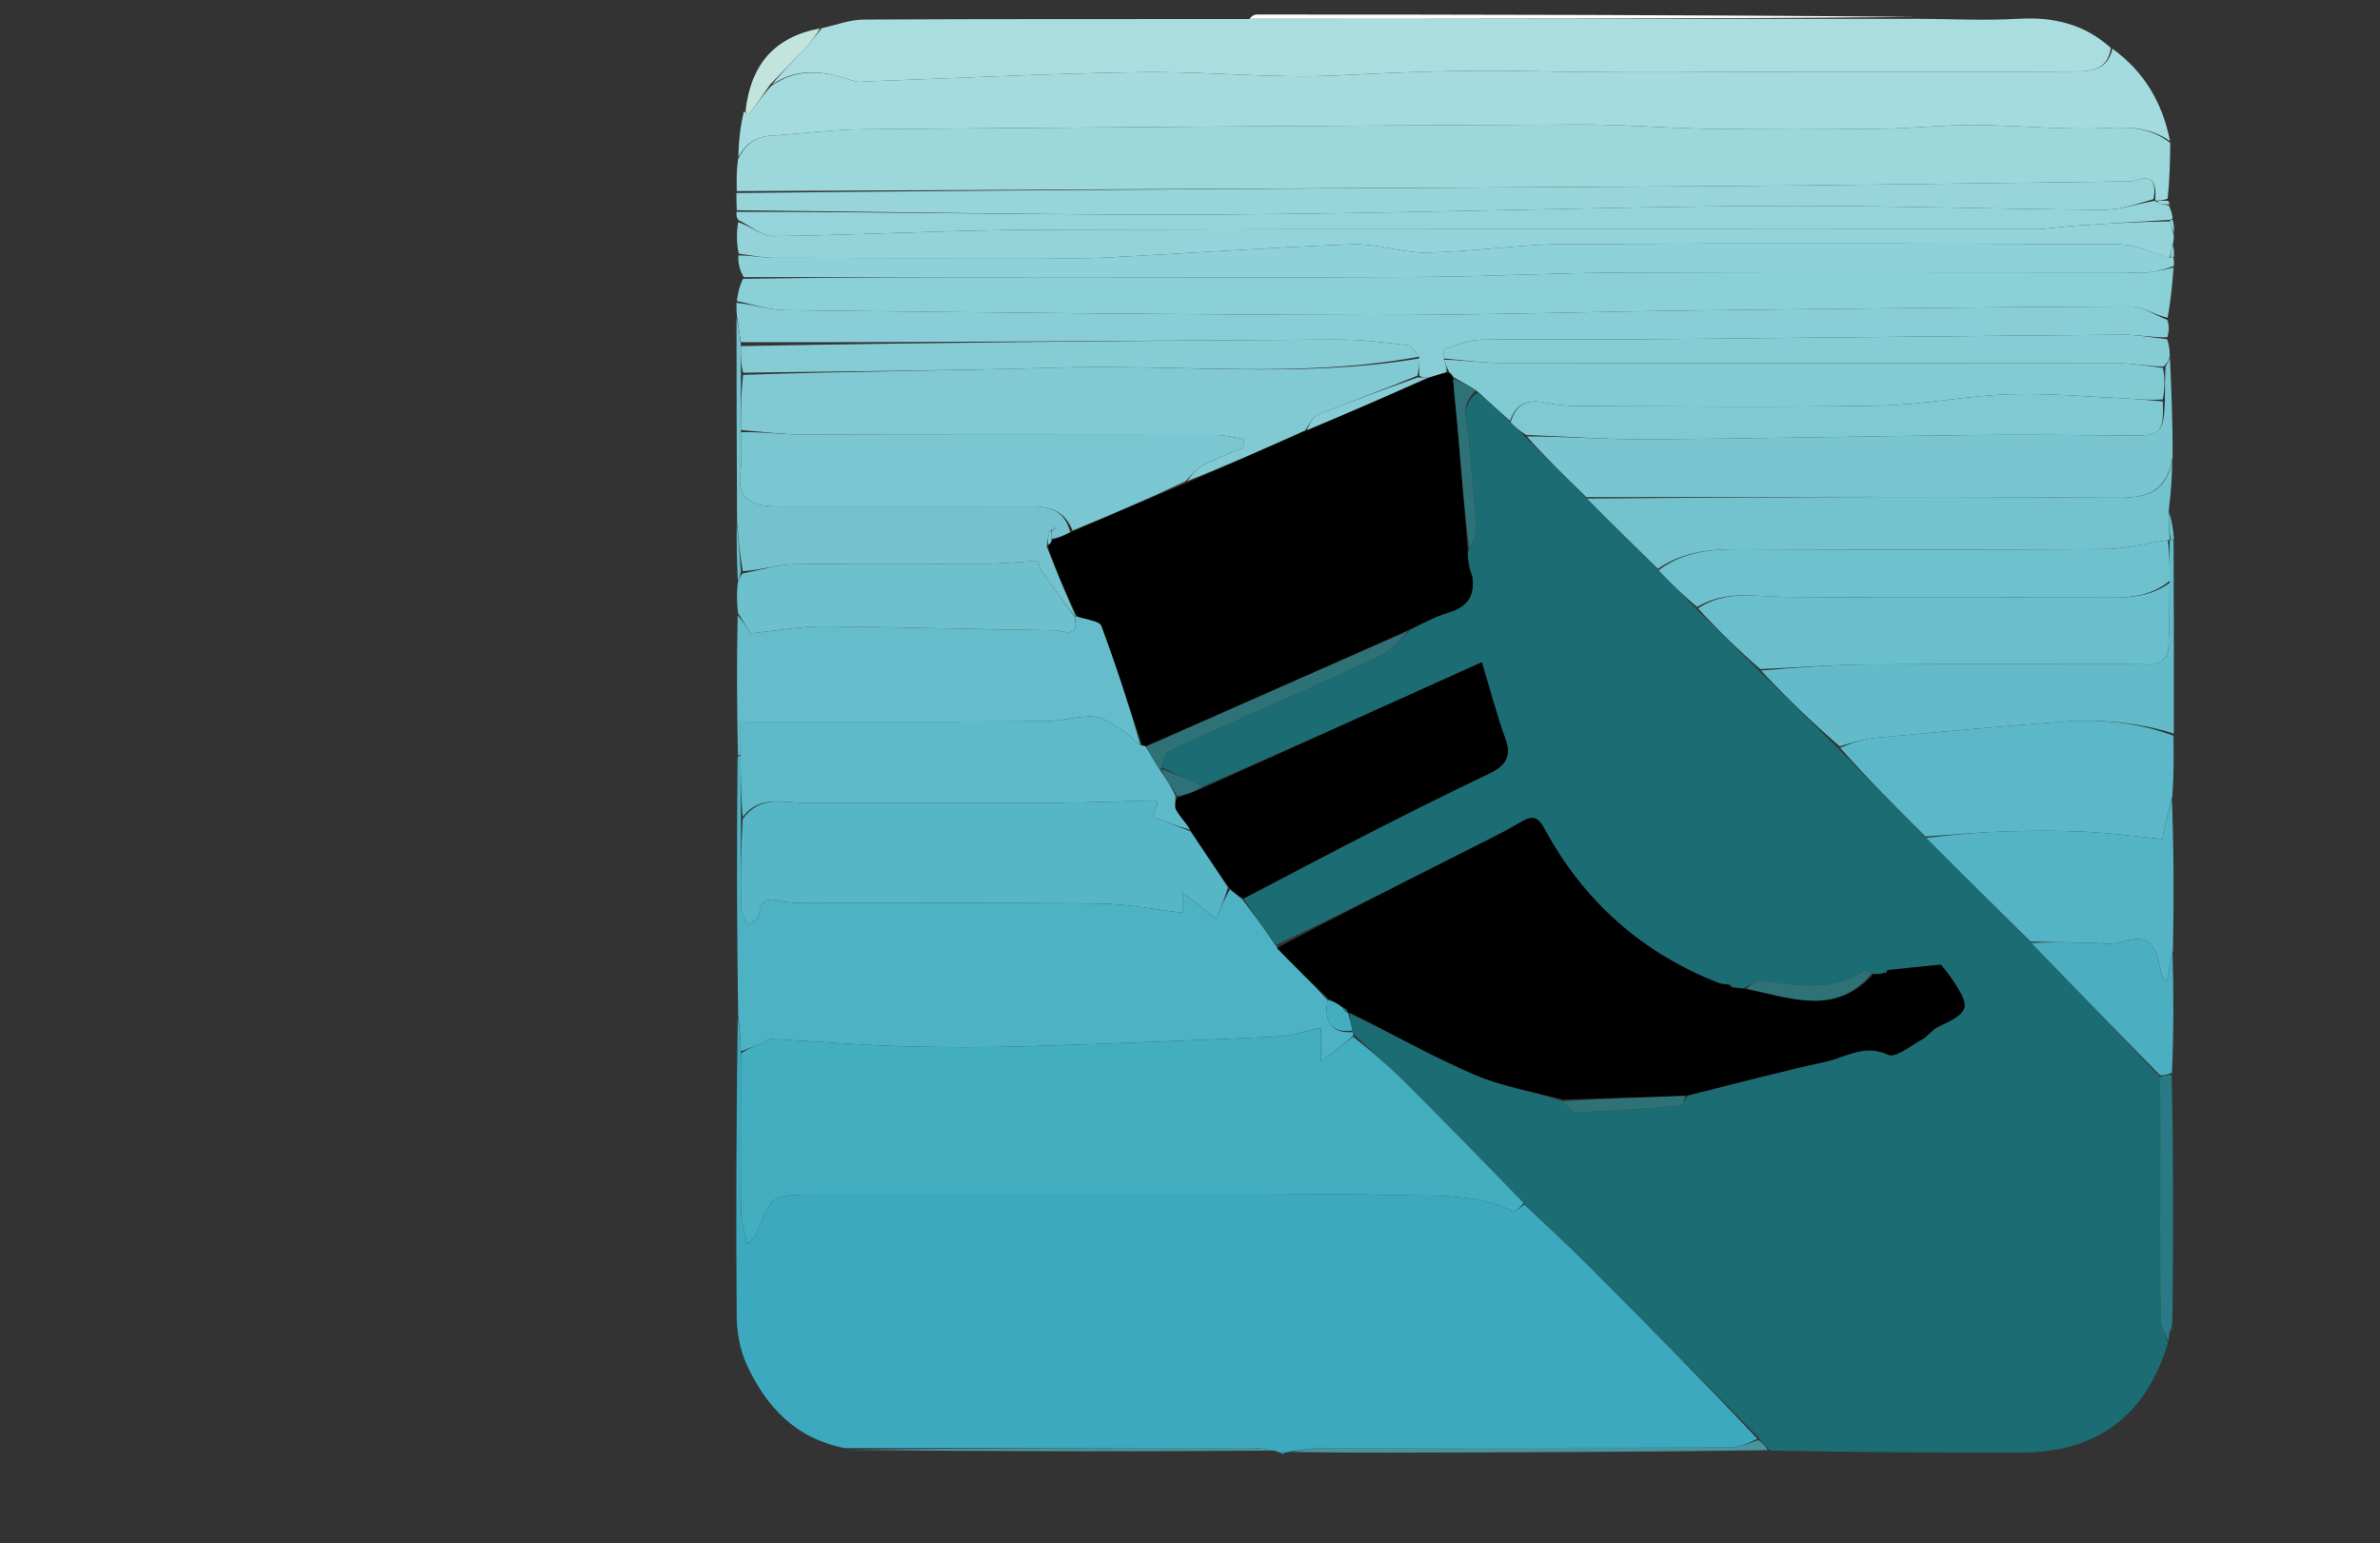 <svg version="1.1" id="Layer_1" xmlns="http://www.w3.org/2000/svg" xmlns:xlink="http://www.w3.org/1999/xlink" x="0px" y="0px"
	 width="100%" viewBox="0 0 498 323" enable-background="new 0 0 498 323" xml:space="preserve">
<rect x="0" y="0" width="498" height="323" fill="#333333" stroke="none"/>
<path fill="#1B6D73" opacity="1" stroke="none" 
	d="
M453.654,280.953 
	C449.026,296.37 438.758,304.004 422.666,303.985 
	C405.4,303.965 388.133,303.938 370.358,303.553 
	C369.252,302.466 368.655,301.74 367.884,300.729 
	C355.775,288.43 343.869,276.39 331.89,264.422 
	C327.675,260.212 323.28,256.18 318.822,251.764 
	C310.391,243.065 302.154,234.621 293.796,226.297 
	C290.401,222.916 286.743,219.8 283.198,216.411 
	C283.19,216.259 283.044,215.992 282.992,215.65 
	C282.658,214.208 282.375,213.107 282.447,211.996 
	C291.389,216.354 299.793,221.153 308.631,224.937 
	C314.417,227.415 320.833,228.425 327.067,230.462 
	C328.028,231.513 328.915,232.813 329.747,232.779 
	C337.032,232.482 344.31,231.993 351.577,231.391 
	C352.111,231.347 352.535,229.983 353.426,229.164 
	C363.22,226.761 372.555,224.232 381.995,222.185 
	C386.199,221.273 390.097,218.38 395.075,220.726 
	C396.61,221.449 399.826,218.813 402.169,217.526 
	C403.373,216.866 404.222,215.52 405.448,214.946 
	C412.195,211.789 412.509,210.897 408.389,204.829 
	C407.484,203.496 406.421,202.27 406.115,201.876 
	C401.81,202.306 398.383,202.649 394.798,203.086 
	C394.434,203.317 394.248,203.477 393.736,203.739 
	C392.914,203.836 392.439,203.856 391.679,203.673 
	C390.922,203.355 390.276,202.977 390.004,203.159 
	C383.136,207.731 375.738,206.065 368.358,205.227 
	C367.324,205.11 366.149,206.233 364.688,206.83 
	C363.868,206.815 363.401,206.752 362.81,206.556 
	C362.506,206.257 362.312,206.11 361.715,205.954 
	C360.829,205.886 360.287,205.962 359.84,205.79 
	C343.656,199.531 331.45,188.692 323.202,173.486 
	C321.789,170.88 320.719,170.568 318.242,172.029 
	C314.248,174.384 310.042,176.384 305.9,178.482 
	C292.985,185.025 280.057,191.544 267.026,197.748 
	C264.593,194.354 262.269,191.285 260.249,188.021 
	C269.582,183.127 278.58,178.367 287.648,173.744 
	C295.604,169.689 303.602,165.712 311.656,161.858 
	C314.979,160.269 316.379,158.368 314.974,154.542 
	C313.166,149.616 311.861,144.506 310.067,138.578 
	C290.72,147.306 271.312,156.061 251.746,164.577 
	C248.761,163.188 245.935,162.039 243.092,160.517 
	C243.515,159.173 243.696,157.702 244.441,157.313 
	C247.841,155.539 251.396,154.058 254.903,152.491 
	C266.314,147.391 277.781,142.413 289.095,137.109 
	C291.363,136.045 293.052,133.748 295.213,131.73 
	C297.928,130.353 300.36,128.995 302.967,128.241 
	C306.882,127.108 308.668,124.84 308.045,120.457 
	C307.769,119.118 307.516,118.101 307.2,116.745 
	C307.124,115.946 307.111,115.487 307.453,114.871 
	C308.204,113.196 309.018,111.652 308.925,110.164 
	C308.558,104.261 307.711,98.385 307.437,92.481 
	C307.274,88.972 305.096,85.017 309.225,82.173 
	C311.673,84.231 313.825,86.142 316.094,88.336 
	C317.112,89.421 318.013,90.224 319.054,91.333 
	C323.438,95.769 327.684,99.898 332.072,104.333 
	C337.109,109.439 342.005,114.24 347.052,119.341 
	C349.708,122.129 352.212,124.618 354.91,127.387 
	C359.367,131.789 363.629,135.911 368.044,140.334 
	C373.708,145.926 379.221,151.217 384.826,156.822 
	C390.909,163.107 396.9,169.079 403.05,175.347 
	C410.437,182.779 417.666,189.915 425.055,197.345 
	C434.139,206.772 443.061,215.905 451.987,225.404 
	C452,229.4 452.014,233.029 452.014,236.658 
	C452.011,249.823 451.946,262.989 452.07,276.152 
	C452.085,277.758 453.101,279.353 453.654,280.953 
z"/>
<path fill="#3CA9BE" opacity="1" stroke="none" 
	d="
M318.967,252.067 
	C323.28,256.18 327.675,260.212 331.89,264.422 
	C343.869,276.39 355.775,288.43 367.726,301.091 
	C365.721,302.154 363.701,302.923 361.679,302.928 
	C333.224,303.008 304.767,302.966 276.312,303.018 
	C274.2,303.021 272.09,303.512 269.979,303.777 
	C269.979,303.777 269.515,303.91 269.008,303.949 
	C268.319,303.994 268.138,304.001 267.956,304.008 
	C267.956,304.008 267.479,303.91 266.888,303.634 
	C264.82,303.233 263.343,303 261.865,303 
	C233.517,303.001 205.168,303.029 176.819,303.052 
	C166.564,301.101 160.227,294.389 156.156,285.374 
	C154.794,282.357 154.172,278.763 154.145,275.425 
	C153.978,254.632 154.075,233.838 154.364,212.913 
	C154.78,215.189 154.917,217.597 155.036,220.473 
	C155.013,231.752 154.948,242.563 155.055,253.373 
	C155.075,255.419 155.777,257.458 156.339,260.419 
	C157.671,258.903 158.131,258.589 158.296,258.161 
	C161.444,250.005 161.437,250.001 170.355,250 
	C201.125,249.999 231.895,250 262.665,250 
	C271.812,250 280.969,249.751 290.105,250.071 
	C299.032,250.383 308.181,249.402 316.672,253.499 
	C317.105,253.708 318.187,252.575 318.967,252.067 
z"/>
<path fill="#9CD7DC" opacity="1" stroke="none" 
	d="
M154.17,39.998 
	C154.12,37.955 154.07,35.911 154.422,33.309 
	C156.094,29.989 158.228,28.6 161.282,28.405 
	C167.736,27.992 174.18,27.115 180.633,27.059 
	C230.565,26.621 280.498,26.275 330.431,26.054 
	C339.558,26.013 348.684,26.83 357.815,26.959 
	C369.638,27.126 381.466,27.101 393.289,26.96 
	C399.921,26.88 406.55,26.131 413.178,26.163 
	C422.423,26.206 431.695,27.251 440.9,26.775 
	C445.914,26.516 450.189,26.804 454.113,29.928 
	C454.068,33.668 454.024,37.408 453.553,41.573 
	C452.417,41.999 451.708,42 451,42 
	C451,42 451,42 450.999,41.595 
	C451.161,38.359 450.546,36.545 447.048,37.702 
	C445.829,38.105 444.414,37.975 443.087,37.991 
	C413.992,38.335 384.898,38.794 355.802,38.974 
	C288.592,39.388 221.381,39.665 154.17,39.998 
z"/>
<path fill="#A4DBDE" opacity="1" stroke="none" 
	d="
M454.059,29.531 
	C450.189,26.804 445.914,26.516 440.9,26.775 
	C431.695,27.251 422.423,26.206 413.178,26.163 
	C406.55,26.131 399.921,26.88 393.289,26.96 
	C381.466,27.101 369.638,27.126 357.815,26.959 
	C348.684,26.83 339.558,26.013 330.431,26.054 
	C280.498,26.275 230.565,26.621 180.633,27.059 
	C174.18,27.115 167.736,27.992 161.282,28.405 
	C158.228,28.6 156.094,29.989 154.5,32.877 
	C154.533,29.758 154.892,26.513 155.658,23.314 
	C156.141,23.506 156.185,23.69 156.301,23.783 
	C156.415,23.875 156.71,23.95 156.745,23.901 
	C158.17,21.94 159.573,19.965 161.362,17.99 
	C167.145,13.938 172.823,14.948 178.624,16.942 
	C179.668,17.301 180.94,17.035 182.105,16.994 
	C201.033,16.336 219.956,15.361 238.89,15.102 
	C252.678,14.913 266.521,16.48 280.262,15.767 
	C293.512,15.079 306.69,14.579 319.966,14.88 
	C340.115,15.338 360.282,15 380.441,15 
	C398.101,15 415.761,15.04 433.421,14.965 
	C437.047,14.95 440.952,15.007 442.005,10.179 
	C448.512,14.911 452.446,21.271 454.059,29.531 
z"/>
<path fill="#4DB2C3" opacity="1" stroke="none" 
	d="
M155.054,220.005 
	C154.917,217.597 154.78,215.189 154.445,212.459 
	C154.19,194.414 154.132,176.691 154.333,158.486 
	C154.591,158.005 154.941,157.988 154.959,158.452 
	C155.004,162.944 155.032,166.972 155.044,171.468 
	C155.025,178.084 154.944,184.233 155.088,190.377 
	C155.114,191.493 156.059,192.587 156.58,193.691 
	C157.379,192.874 158.773,192.123 158.87,191.231 
	C159.211,188.071 160.812,187.942 163.37,188.537 
	C165.279,188.982 167.319,188.98 169.3,188.982 
	C189.571,189.011 209.844,188.857 230.112,189.091 
	C235.847,189.157 241.569,190.323 247.463,191.004 
	C247.463,190.808 247.463,189.276 247.463,186.734 
	C249.921,188.691 251.756,190.153 254.48,192.322 
	C255.473,189.9 256.27,187.958 257.367,186.164 
	C258.426,186.947 259.186,187.581 259.945,188.215 
	C262.269,191.285 264.593,194.354 267.07,198.078 
	C270.812,202.164 274.402,205.595 277.767,209.282 
	C277.098,213.63 278.332,216.293 283.044,215.992 
	C283.044,215.992 283.19,216.259 283.084,216.788 
	C281.122,218.674 279.267,220.03 276.388,222.134 
	C276.388,218.646 276.388,217.098 276.388,215.119 
	C273.118,215.787 270.248,216.767 267.339,216.902 
	C249.95,217.709 232.556,218.435 215.156,218.953 
	C206.174,219.22 197.17,219.209 188.188,218.941 
	C179.282,218.675 170.392,217.897 161.489,217.448 
	C160.678,217.407 159.838,218.158 158.994,218.496 
	C157.689,219.019 156.368,219.504 155.054,220.005 
z"/>
<path fill="#AADDE0" opacity="1" stroke="none" 
	d="
M441.68,10.026 
	C440.952,15.007 437.047,14.95 433.421,14.965 
	C415.761,15.04 398.101,15 380.441,15 
	C360.282,15 340.115,15.338 319.966,14.88 
	C306.69,14.579 293.512,15.079 280.262,15.767 
	C266.521,16.48 252.678,14.913 238.89,15.102 
	C219.956,15.361 201.033,16.336 182.105,16.994 
	C180.94,17.035 179.668,17.301 178.624,16.942 
	C172.823,14.948 167.145,13.938 161.529,17.702 
	C163.724,14.962 166.171,12.546 168.525,10.041 
	C169.753,8.736 170.816,7.276 171.954,5.885 
	C174.875,5.26 177.792,4.109 180.716,4.093 
	C207.155,3.953 233.596,4.011 260.97,3.984 
	C308.28,3.95 354.655,3.944 401.03,3.937 
	C408.168,3.967 415.324,4.33 422.438,3.934 
	C429.622,3.535 435.977,4.93 441.68,10.026 
z"/>
<path fill="#8BD0D7" opacity="1" stroke="none" 
	d="
M454.81,56.002 
	C454.533,59.382 454.256,62.761 453.556,66.492 
	C450.737,65.897 448.337,64.117 445.945,64.128 
	C414.843,64.266 383.741,64.618 352.639,64.999 
	C330.594,65.268 308.548,65.983 286.504,65.933 
	C245.745,65.841 204.987,65.379 164.23,64.917 
	C160.87,64.879 157.523,63.666 154.17,62.999 
	C154.392,61.562 154.615,60.125 155.461,58.343 
	C176.502,58 196.917,58 217.333,58 
	C244.069,58 270.805,58.109 297.54,57.956 
	C311.492,57.876 325.44,57.101 339.392,57.046 
	C374.349,56.907 409.308,56.999 444.266,57.004 
	C445.929,57.004 447.608,57.215 449.253,57.05 
	C451.121,56.864 452.959,56.365 454.81,56.002 
z"/>
<path fill="#89CED6" opacity="1" stroke="none" 
	d="
M154.096,63.376 
	C157.523,63.666 160.87,64.879 164.23,64.917 
	C204.987,65.379 245.745,65.841 286.504,65.933 
	C308.548,65.983 330.594,65.268 352.639,64.999 
	C383.741,64.618 414.843,64.266 445.945,64.128 
	C448.337,64.117 450.737,65.897 453.483,66.921 
	C453.882,68.067 453.931,69.136 453.496,70.576 
	C450.052,70.631 447.088,70.021 444.13,70.045 
	C411.366,70.307 378.603,70.699 345.839,70.983 
	C333.854,71.087 321.865,70.891 309.881,71.088 
	C307.341,71.13 304.801,72.231 302.315,73.016 
	C302.031,73.106 302.1,74.312 302.128,75.271 
	C302.502,76.286 302.753,77.032 302.658,77.861 
	C301.229,78.316 300.146,78.686 298.717,79.04 
	C297.908,79.007 297.445,78.991 296.985,78.577 
	C296.993,77.119 296.997,76.058 296.926,74.639 
	C296.026,73.561 295.262,72.315 294.367,72.212 
	C289.494,71.653 284.587,71.027 279.696,71.055 
	C238.139,71.292 196.582,71.666 155.017,71.606 
	C154.732,69.491 154.455,67.769 154.178,66.046 
	C154.126,65.282 154.074,64.518 154.096,63.376 
z"/>
<path fill="#79C6D1" opacity="1" stroke="none" 
	d="
M331.93,104.028 
	C327.684,99.898 323.438,95.769 319.476,91.328 
	C328.132,91.344 336.507,91.994 344.876,91.938 
	C367.933,91.784 390.988,91.272 414.045,91.027 
	C424.776,90.913 435.51,91.068 446.242,91.141 
	C452.118,91.182 452.768,90.535 453,83.563 
	C452.996,81.083 452.992,79.042 453.117,76.736 
	C453.515,75.948 453.784,75.425 454.054,74.902 
	C454.352,81.64 454.65,88.377 454.596,95.792 
	C453.075,103.851 448.251,104.219 441.854,104.162 
	C405.215,103.837 368.572,104.019 331.93,104.028 
z"/>
<path fill="#65BCCA" opacity="1" stroke="none" 
	d="
M154.941,157.988 
	C154.941,157.988 154.591,158.005 154.417,158.028 
	C154.187,148.363 154.131,138.675 154.35,128.787 
	C155.661,130.244 156.698,131.901 157.095,132.534 
	C162.75,131.969 167.604,131.046 172.452,131.081 
	C188.488,131.199 204.522,131.723 220.559,131.902 
	C222.186,131.921 226.011,133.877 224.888,129.044 
	C224.94,129.005 225.062,128.964 225.454,129.011 
	C227.445,129.681 230.079,129.916 230.479,130.987 
	C233.565,139.233 236.218,147.642 238.654,155.936 
	C237.241,154.893 236.298,153.722 235.091,152.98 
	C233.124,151.772 231.035,150.112 228.907,149.967 
	C225.538,149.737 222.096,150.929 218.682,150.946 
	C197.628,151.053 176.572,151 154.941,151 
	C154.941,153.402 154.941,155.695 154.941,157.988 
z"/>
<path fill="#97D5DB" opacity="1" stroke="none" 
	d="
M154.095,40.394 
	C221.381,39.665 288.592,39.388 355.802,38.974 
	C384.898,38.794 413.992,38.335 443.087,37.991 
	C444.414,37.975 445.829,38.105 447.048,37.702 
	C450.546,36.545 451.161,38.359 450.617,41.662 
	C446.847,42.756 443.455,43.934 440.071,43.911 
	C415.953,43.745 391.834,42.909 367.721,43.098 
	C330.31,43.393 292.906,44.697 255.496,44.892 
	C221.723,45.069 187.946,44.333 154.17,43.999 
	C154.12,42.929 154.07,41.86 154.095,40.394 
z"/>
<path fill="#8FD1D9" opacity="1" stroke="none" 
	d="
M454.884,55.671 
	C452.959,56.365 451.121,56.864 449.253,57.05 
	C447.608,57.215 445.929,57.004 444.266,57.004 
	C409.308,56.999 374.349,56.907 339.392,57.046 
	C325.44,57.101 311.492,57.876 297.54,57.956 
	C270.805,58.109 244.069,58 217.333,58 
	C196.917,58 176.502,58 155.628,57.999 
	C154.787,56.583 154.404,55.169 154.495,53.46 
	C157.266,53.444 159.563,53.955 161.861,53.963 
	C179.858,54.03 197.855,54.005 215.852,53.997 
	C221.184,53.994 226.526,54.16 231.845,53.888 
	C248.895,53.017 265.928,51.755 282.986,51.133 
	C288.182,50.943 293.448,52.964 298.66,52.863 
	C308.248,52.677 317.816,51.146 327.398,51.092 
	C366.024,50.871 404.652,50.922 443.278,51.131 
	C446.856,51.151 450.423,52.996 454.199,53.996 
	C454.403,53.999 454.81,53.999 454.81,53.999 
	C454.859,54.446 454.909,54.893 454.884,55.671 
z"/>
<path fill="#5CB8C8" opacity="1" stroke="none" 
	d="
M402.891,175.051 
	C396.9,169.079 390.909,163.107 385.051,156.505 
	C387.654,155.361 390.102,154.607 392.598,154.375 
	C405.522,153.177 418.451,152.018 431.392,151.034 
	C439.356,150.429 447.223,151.123 454.784,153.979 
	C454.838,158.015 454.892,162.051 454.531,166.697 
	C453.514,170.27 452.911,173.232 452.434,175.577 
	C446.978,175.042 441.68,174.313 436.359,174.057 
	C430.734,173.786 425.083,173.817 419.452,173.992 
	C413.926,174.164 408.411,174.684 402.891,175.051 
z"/>
<path fill="#73C3CF" opacity="1" stroke="none" 
	d="
M332.072,104.333 
	C368.572,104.019 405.215,103.837 441.854,104.162 
	C448.251,104.219 453.075,103.851 454.52,96.258 
	C454.532,99.405 454.267,102.762 453.808,106.795 
	C453.75,109.309 453.885,111.147 454.009,112.992 
	C454,113 453.981,113.016 453.588,113.031 
	C449.011,113.697 444.829,114.881 440.64,114.912 
	C416.393,115.092 392.143,115.078 367.896,114.953 
	C360.571,114.915 353.294,114.55 346.902,119.041 
	C342.005,114.24 337.109,109.439 332.072,104.333 
z"/>
<path fill="#93D3D9" opacity="1" stroke="none" 
	d="
M453.995,53.994 
	C450.423,52.996 446.856,51.151 443.278,51.131 
	C404.652,50.922 366.024,50.871 327.398,51.092 
	C317.816,51.146 308.248,52.677 298.66,52.863 
	C293.448,52.964 288.182,50.943 282.986,51.133 
	C265.928,51.755 248.895,53.017 231.845,53.888 
	C226.526,54.16 221.184,53.994 215.852,53.997 
	C197.855,54.005 179.858,54.03 161.861,53.963 
	C159.563,53.955 157.266,53.444 154.569,53.083 
	C154.12,50.955 154.07,48.91 154.439,46.499 
	C157.128,47.287 159.412,49.464 161.666,49.434 
	C180.421,49.187 199.169,48.123 217.922,48.073 
	C287.151,47.889 356.381,48.009 425.611,47.968 
	C428.412,47.966 431.21,47.434 434.015,47.246 
	C440.676,46.802 447.341,46.416 454.009,46.323 
	C454.279,47.418 454.543,48.194 454.807,48.971 
	C454.857,49.433 454.906,49.894 454.693,50.949 
	C454.286,52.359 454.141,53.177 453.995,53.994 
z"/>
<path fill="#95D4DB" opacity="1" stroke="none" 
	d="
M454.004,46.006 
	C447.341,46.416 440.676,46.802 434.015,47.246 
	C431.21,47.434 428.412,47.966 425.611,47.968 
	C356.381,48.009 287.151,47.889 217.922,48.073 
	C199.169,48.123 180.421,49.187 161.666,49.434 
	C159.412,49.464 157.128,47.287 154.513,46.066 
	C154.12,45.553 154.072,45.107 154.097,44.33 
	C187.946,44.333 221.723,45.069 255.496,44.892 
	C292.906,44.697 330.31,43.393 367.721,43.098 
	C391.834,42.909 415.953,43.745 440.071,43.911 
	C443.455,43.934 446.847,42.756 450.618,42.067 
	C451,42 451,42 451.057,42.274 
	C452.02,42.702 452.927,42.857 453.834,43.012 
	C454.163,43.79 454.491,44.568 454.616,45.674 
	C454.413,46.002 454.004,46.006 454.004,46.006 
z"/>
<path fill="#63BBC9" opacity="1" stroke="none" 
	d="
M454.862,153.517 
	C447.223,151.123 439.356,150.429 431.392,151.034 
	C418.451,152.018 405.522,153.177 392.598,154.375 
	C390.102,154.607 387.654,155.361 384.959,156.191 
	C379.221,151.217 373.708,145.926 368.486,140.322 
	C376.227,139.673 383.675,139.101 391.128,139.046 
	C409.919,138.907 428.712,139.001 447.505,138.997 
	C448.835,138.997 450.289,139.277 451.455,138.828 
	C452.411,138.459 453.633,137.235 453.686,136.328 
	C453.966,131.563 453.913,126.78 453.982,121.553 
	C453.987,118.407 453.984,115.711 453.981,113.016 
	C453.981,113.016 454,113 454.207,112.999 
	C454.413,112.997 454.808,113.008 454.808,113.008 
	C454.852,126.357 454.896,139.706 454.862,153.517 
z"/>
<path fill="#54B4C5" opacity="1" stroke="none" 
	d="
M403.05,175.347 
	C408.411,174.684 413.926,174.164 419.452,173.992 
	C425.083,173.817 430.734,173.786 436.359,174.057 
	C441.68,174.313 446.978,175.042 452.434,175.577 
	C452.911,173.232 453.514,170.27 454.46,167.157 
	C454.848,177.382 454.893,187.758 454.67,198.909 
	C454.097,201.51 453.79,203.336 453.476,205.209 
	C452.849,205.023 452.595,205.01 452.573,204.931 
	C452.355,204.158 452.131,203.381 451.991,202.591 
	C450.94,196.626 448.99,195.558 443.228,197.247 
	C441.457,197.766 439.402,197.336 437.478,197.303 
	C433.283,197.231 429.089,197.136 424.894,197.051 
	C417.666,189.915 410.437,182.779 403.05,175.347 
z"/>
<path fill="#6DC1CD" opacity="1" stroke="none" 
	d="
M224.837,129.084 
	C226.011,133.877 222.186,131.921 220.559,131.902 
	C204.522,131.723 188.488,131.199 172.452,131.081 
	C167.604,131.046 162.75,131.969 157.095,132.534 
	C156.698,131.901 155.661,130.244 154.431,128.329 
	C154.186,126.314 154.134,124.556 154.33,122.163 
	C154.731,121.021 154.884,120.514 155.434,119.986 
	C159.226,119.31 162.613,118.146 166.018,118.09 
	C179.457,117.872 192.902,118.042 206.344,117.972 
	C209.768,117.954 213.189,117.585 217.226,117.339 
	C217.3,117.554 217.455,118.731 218.051,119.608 
	C220.233,122.821 222.563,125.933 224.837,129.084 
z"/>
<path fill="#74C2CE" opacity="1" stroke="none" 
	d="
M224.888,129.044 
	C222.563,125.933 220.233,122.821 218.051,119.608 
	C217.455,118.731 217.3,117.554 217.226,117.339 
	C213.189,117.585 209.768,117.954 206.344,117.972 
	C192.902,118.042 179.457,117.872 166.018,118.09 
	C162.613,118.146 159.226,119.31 155.421,119.536 
	C154.748,115.762 154.484,112.417 154.219,109.071 
	C154.158,95.035 154.096,80.999 154.106,66.505 
	C154.455,67.769 154.732,69.491 155.008,72.035 
	C155.017,74.57 155.026,76.284 155.027,78.458 
	C155.026,82.61 155.033,86.301 155.029,90.46 
	C155.012,93.587 155.317,96.292 154.939,98.898 
	C154.184,104.093 156.962,105.708 161.392,105.937 
	C163.05,106.023 164.715,105.997 166.378,105.997 
	C182.938,106.001 199.499,106.02 216.06,105.986 
	C219.857,105.978 222.866,107.032 223.916,111.357 
	C222.529,112.137 221.287,112.607 220.033,112.732 
	C220.017,111.927 220.012,111.467 220.196,110.986 
	C220.574,110.828 220.763,110.692 220.952,110.555 
	C220.842,110.516 220.685,110.41 220.629,110.449 
	C220.401,110.606 220.205,110.808 219.694,111.072 
	C219.287,112.112 219.181,113.075 219.036,114.42 
	C221.018,119.522 223.04,124.243 225.062,128.964 
	C225.062,128.964 224.94,129.005 224.888,129.044 
z"/>
<path fill="#86CCD5" opacity="1" stroke="none" 
	d="
M454.029,74.511 
	C453.784,75.425 453.515,75.948 452.697,76.713 
	C449.357,76.636 446.566,76.045 443.775,76.041 
	C400.551,75.983 357.327,76.027 314.103,75.957 
	C310.07,75.95 306.038,75.333 302.005,75 
	C302.1,74.312 302.031,73.106 302.315,73.016 
	C304.801,72.231 307.341,71.13 309.881,71.088 
	C321.865,70.891 333.854,71.087 345.839,70.983 
	C378.603,70.699 411.366,70.307 444.13,70.045 
	C447.088,70.021 450.052,70.631 453.423,70.972 
	C453.891,72.038 453.948,73.079 454.029,74.511 
z"/>
<path fill="#4CAFC1" opacity="1" stroke="none" 
	d="
M425.055,197.345 
	C429.089,197.136 433.283,197.231 437.478,197.303 
	C439.402,197.336 441.457,197.766 443.228,197.247 
	C448.99,195.558 450.94,196.626 451.991,202.591 
	C452.131,203.381 452.355,204.158 452.573,204.931 
	C452.595,205.01 452.849,205.023 453.476,205.209 
	C453.79,203.336 454.097,201.51 454.599,199.377 
	C454.822,207.385 454.848,215.7 454.474,224.483 
	C453.376,224.98 452.679,225.009 451.983,225.037 
	C443.061,215.905 434.139,206.772 425.055,197.345 
z"/>
<path fill="#297A84" opacity="1" stroke="none" 
	d="
M451.987,225.404 
	C452.679,225.009 453.376,224.98 454.421,224.945 
	C454.777,242.009 454.784,259.078 454.564,276.805 
	C454.21,277.932 454.084,278.399 453.957,278.867 
	C453.905,279.333 453.853,279.799 453.727,280.609 
	C453.101,279.353 452.085,277.758 452.07,276.152 
	C451.946,262.989 452.011,249.823 452.014,236.658 
	C452.014,233.029 452,229.4 451.987,225.404 
z"/>
<path fill="#FFFFFF" opacity="1" stroke="none" 
	d="
M400.834,3.546 
	C354.655,3.944 308.28,3.95 261.436,3.949 
	C261.633,3.628 262.299,3.041 262.966,3.042 
	C308.856,3.05 354.746,3.105 400.834,3.546 
z"/>
<path fill="#48959F" opacity="1" stroke="none" 
	d="
M270.443,303.863 
	C272.09,303.512 274.2,303.021 276.312,303.018 
	C304.767,302.966 333.224,303.008 361.679,302.928 
	C363.701,302.923 365.721,302.154 367.9,301.378 
	C368.655,301.74 369.252,302.466 369.889,303.485 
	C343.723,303.85 317.517,303.928 291.311,303.988 
	C284.509,304.004 277.708,303.964 270.443,303.863 
z"/>
<path fill="#48959F" opacity="1" stroke="none" 
	d="
M177.083,303.408 
	C205.168,303.029 233.517,303.001 261.865,303 
	C263.343,303 264.82,303.233 266.653,303.567 
	C237.122,303.772 207.235,303.768 177.083,303.408 
z"/>
<path fill="#C3E4DC" opacity="1" stroke="none" 
	d="
M171.565,5.942 
	C170.816,7.276 169.753,8.736 168.525,10.041 
	C166.171,12.546 163.724,14.962 161.147,17.703 
	C159.573,19.965 158.17,21.94 156.745,23.901 
	C156.71,23.95 156.415,23.875 156.301,23.783 
	C156.185,23.69 156.141,23.506 156.011,23.123 
	C157.098,13.712 161.84,7.785 171.565,5.942 
z"/>
<path fill="#65BCCA" opacity="1" stroke="none" 
	d="
M154.138,109.521 
	C154.484,112.417 154.748,115.762 155.025,119.557 
	C154.884,120.514 154.731,121.021 154.404,121.73 
	C154.173,117.945 154.115,113.958 154.138,109.521 
z"/>
<path fill="#69BFCC" opacity="1" stroke="none" 
	d="
M454.882,112.606 
	C454.808,113.008 454.413,112.997 454.216,112.991 
	C453.885,111.147 453.75,109.309 453.857,107.216 
	C454.385,108.709 454.671,110.457 454.882,112.606 
z"/>
<path fill="#97D5DB" opacity="1" stroke="none" 
	d="
M453.9,42.758 
	C452.927,42.857 452.02,42.702 451.057,42.274 
	C451.708,42 452.417,41.999 453.48,41.998 
	C453.878,42.166 453.922,42.335 453.9,42.758 
z"/>
<path fill="#8BD0D7" opacity="1" stroke="none" 
	d="
M454.199,53.996 
	C454.141,53.177 454.286,52.359 454.62,51.291 
	C454.86,51.783 454.912,52.525 454.887,53.633 
	C454.81,53.999 454.403,53.999 454.199,53.996 
z"/>
<path fill="#8BD0D7" opacity="1" stroke="none" 
	d="
M454.009,46.323 
	C454.004,46.006 454.413,46.002 454.617,46.003 
	C454.869,46.748 454.916,47.493 454.885,48.605 
	C454.543,48.194 454.279,47.418 454.009,46.323 
z"/>
<path fill="#1B6D73" opacity="1" stroke="none" 
	d="
M454.195,278.737 
	C454.084,278.399 454.21,277.932 454.491,277.274 
	C454.575,277.592 454.504,278.099 454.195,278.737 
z"/>
<path fill="#48959F" opacity="1" stroke="none" 
	d="
M268.028,304.253 
	C268.138,304.001 268.319,303.994 268.772,303.998 
	C268.729,304.172 268.414,304.335 268.028,304.253 
z"/>
<path fill="#44AEC1" opacity="1" stroke="none" 
	d="
M155.036,220.473 
	C156.368,219.504 157.689,219.019 158.994,218.496 
	C159.838,218.158 160.678,217.407 161.489,217.448 
	C170.392,217.897 179.282,218.675 188.188,218.941 
	C197.17,219.209 206.174,219.22 215.156,218.953 
	C232.556,218.435 249.95,217.709 267.339,216.902 
	C270.248,216.767 273.118,215.787 276.388,215.119 
	C276.388,217.098 276.388,218.646 276.388,222.134 
	C279.267,220.03 281.122,218.674 283.091,216.94 
	C286.743,219.8 290.401,222.916 293.796,226.297 
	C302.154,234.621 310.391,243.065 318.822,251.764 
	C318.187,252.575 317.105,253.708 316.672,253.499 
	C308.181,249.402 299.032,250.383 290.105,250.071 
	C280.969,249.751 271.812,250 262.665,250 
	C231.895,250 201.125,249.999 170.355,250 
	C161.437,250.001 161.444,250.005 158.296,258.161 
	C158.131,258.589 157.671,258.903 156.339,260.419 
	C155.777,257.458 155.075,255.419 155.055,253.373 
	C154.948,242.563 155.013,231.752 155.036,220.473 
z"/>
<path fill="#000000" opacity="1" stroke="none" 
	d="
M277.992,209.027 
	C274.402,205.595 270.812,202.164 267.178,198.403 
	C280.057,191.544 292.985,185.025 305.9,178.482 
	C310.042,176.384 314.248,174.384 318.242,172.029 
	C320.719,170.568 321.789,170.88 323.202,173.486 
	C331.45,188.692 343.656,199.531 359.84,205.79 
	C360.287,205.962 360.829,205.886 361.783,206.147 
	C362.394,206.64 362.626,206.747 362.934,206.689 
	C363.401,206.752 363.868,206.815 365.077,206.924 
	C374.885,208.902 384.167,212.657 391.965,203.875 
	C392.439,203.856 392.914,203.836 393.941,203.734 
	C394.74,203.496 394.894,203.276 394.956,202.991 
	C398.383,202.649 401.81,202.306 406.115,201.876 
	C406.421,202.27 407.484,203.496 408.389,204.829 
	C412.509,210.897 412.195,211.789 405.448,214.946 
	C404.222,215.52 403.373,216.866 402.169,217.526 
	C399.826,218.813 396.61,221.449 395.075,220.726 
	C390.097,218.38 386.199,221.273 381.995,222.185 
	C372.555,224.232 363.22,226.761 353.022,229.271 
	C343.791,229.662 335.379,229.877 326.966,230.092 
	C320.833,228.425 314.417,227.415 308.631,224.937 
	C299.793,221.153 291.389,216.354 282.431,211.958 
	C282.06,211.93 281.988,211.894 281.948,211.66 
	C281.73,211.121 281.464,210.977 280.936,210.726 
	C279.838,209.982 278.915,209.504 277.992,209.027 
z"/>
<path fill="#000000" opacity="1" stroke="none" 
	d="
M225.454,129.011 
	C223.04,124.243 221.018,119.522 219.274,114.352 
	C219.855,113.71 220.019,113.435 220.044,113.076 
	C221.287,112.607 222.529,112.137 224.294,111.323 
	C232.554,107.682 240.291,104.385 248.402,101.035 
	C256.868,97.352 264.959,93.722 273.43,90.044 
	C282.228,86.349 290.646,82.703 299.063,79.056 
	C300.146,78.686 301.229,78.316 302.922,77.976 
	C303.735,78.313 303.938,78.62 304.058,79.349 
	C304.324,83.021 304.729,86.267 305.007,89.523 
	C305.734,98.022 306.405,106.526 307.099,115.027 
	C307.111,115.487 307.124,115.946 307.134,117.082 
	C307.444,118.765 307.756,119.772 308.069,120.778 
	C308.668,124.84 306.882,127.108 302.967,128.241 
	C300.36,128.995 297.928,130.353 294.847,131.782 
	C276.156,140.148 258.036,148.173 239.686,156.157 
	C239.457,156.116 239.005,156 239.005,156 
	C236.218,147.642 233.565,139.233 230.479,130.987 
	C230.079,129.916 227.445,129.681 225.454,129.011 
z"/>
<path fill="#000000" opacity="1" stroke="none" 
	d="
M260.249,188.021 
	C259.186,187.581 258.426,186.947 257.233,185.838 
	C254.228,181.564 251.656,177.766 249.04,173.619 
	C248.004,172.029 246.862,170.874 246.085,169.511 
	C245.696,168.83 245.975,167.768 246.311,166.929 
	C248.415,166.259 250.16,165.538 251.905,164.817 
	C271.312,156.061 290.72,147.306 310.067,138.578 
	C311.861,144.506 313.166,149.616 314.974,154.542 
	C316.379,158.368 314.979,160.269 311.656,161.858 
	C303.602,165.712 295.604,169.689 287.648,173.744 
	C278.58,178.367 269.582,183.127 260.249,188.021 
z"/>
<path fill="#69BFCC" opacity="1" stroke="none" 
	d="
M453.975,122.003 
	C453.913,126.78 453.966,131.563 453.686,136.328 
	C453.633,137.235 452.411,138.459 451.455,138.828 
	C450.289,139.277 448.835,138.997 447.505,138.997 
	C428.712,139.001 409.919,138.907 391.128,139.046 
	C383.675,139.101 376.227,139.673 368.335,140.021 
	C363.629,135.911 359.367,131.789 355.302,127.3 
	C361.142,123.418 367.261,124.849 373.358,124.912 
	C395.336,125.136 417.319,124.933 439.299,125.049 
	C444.47,125.076 449.537,125.223 453.975,122.003 
z"/>
<path fill="#81CBD3" opacity="1" stroke="none" 
	d="
M304.14,78.927 
	C303.938,78.62 303.735,78.313 303.269,77.892 
	C302.753,77.032 302.502,76.286 302.128,75.271 
	C306.038,75.333 310.07,75.95 314.103,75.957 
	C357.327,76.027 400.551,75.983 443.775,76.041 
	C446.566,76.045 449.357,76.636 452.568,76.977 
	C452.992,79.042 452.996,81.083 452.556,83.562 
	C449.969,83.805 447.83,83.526 445.683,83.43 
	C437.255,83.052 428.809,82.25 420.4,82.521 
	C411.338,82.813 402.319,84.72 393.263,84.881 
	C372.303,85.255 351.332,85.021 330.365,84.971 
	C328.06,84.965 325.707,84.775 323.461,84.284 
	C319.825,83.489 317.231,84.327 315.977,88.053 
	C313.825,86.142 311.673,84.231 309.101,81.864 
	C307.167,80.58 305.654,79.754 304.14,78.927 
z"/>
<path fill="#6EC2CE" opacity="1" stroke="none" 
	d="
M453.982,121.553 
	C449.537,125.223 444.47,125.076 439.299,125.049 
	C417.319,124.933 395.336,125.136 373.358,124.912 
	C367.261,124.849 361.142,123.418 355.109,127.02 
	C352.212,124.618 349.708,122.129 347.052,119.341 
	C353.294,114.55 360.571,114.915 367.896,114.953 
	C392.143,115.078 416.393,115.092 440.64,114.912 
	C444.829,114.881 449.011,113.697 453.588,113.031 
	C453.984,115.711 453.987,118.407 453.982,121.553 
z"/>
<path fill="#7FC9D3" opacity="1" stroke="none" 
	d="
M316.094,88.336 
	C317.231,84.327 319.825,83.489 323.461,84.284 
	C325.707,84.775 328.06,84.965 330.365,84.971 
	C351.332,85.021 372.303,85.255 393.263,84.881 
	C402.319,84.72 411.338,82.813 420.4,82.521 
	C428.809,82.25 437.255,83.052 445.683,83.43 
	C447.83,83.526 449.969,83.805 452.556,84 
	C452.768,90.535 452.118,91.182 446.242,91.141 
	C435.51,91.068 424.776,90.913 414.045,91.027 
	C390.988,91.272 367.933,91.784 344.876,91.938 
	C336.507,91.994 328.132,91.344 319.337,91.021 
	C318.013,90.224 317.112,89.421 316.094,88.336 
z"/>
<path fill="#2E7278" opacity="1" stroke="none" 
	d="
M239.916,156.197 
	C258.036,148.173 276.156,140.148 294.642,132.072 
	C293.052,133.748 291.363,136.045 289.095,137.109 
	C277.781,142.413 266.314,147.391 254.903,152.491 
	C251.396,154.058 247.841,155.539 244.441,157.313 
	C243.696,157.702 243.515,159.173 243.047,160.562 
	C243.02,160.98 242.932,161.068 242.592,160.987 
	C241.474,159.336 240.695,157.766 239.916,156.197 
z"/>
<path fill="#2E7278" opacity="1" stroke="none" 
	d="
M304.058,79.349 
	C305.654,79.754 307.167,80.58 308.804,81.716 
	C305.096,85.017 307.274,88.972 307.437,92.481 
	C307.711,98.385 308.558,104.261 308.925,110.164 
	C309.018,111.652 308.204,113.196 307.453,114.871 
	C306.405,106.526 305.734,98.022 305.007,89.523 
	C304.729,86.267 304.324,83.021 304.058,79.349 
z"/>
<path fill="#2E7278" opacity="1" stroke="none" 
	d="
M391.679,203.673 
	C384.167,212.657 374.885,208.902 365.429,206.876 
	C366.149,206.233 367.324,205.11 368.358,205.227 
	C375.738,206.065 383.136,207.731 390.004,203.159 
	C390.276,202.977 390.922,203.355 391.679,203.673 
z"/>
<path fill="#2E7278" opacity="1" stroke="none" 
	d="
M327.067,230.462 
	C335.379,229.877 343.791,229.662 352.607,229.34 
	C352.535,229.983 352.111,231.347 351.577,231.391 
	C344.31,231.993 337.032,232.482 329.747,232.779 
	C328.915,232.813 328.028,231.513 327.067,230.462 
z"/>
<path fill="#44AEC1" opacity="1" stroke="none" 
	d="
M277.767,209.282 
	C278.915,209.504 279.838,209.982 281.007,210.938 
	C281.431,211.678 281.676,211.838 281.988,211.894 
	C281.988,211.894 282.06,211.93 282.076,211.968 
	C282.375,213.107 282.658,214.208 282.992,215.65 
	C278.332,216.293 277.098,213.63 277.767,209.282 
z"/>
<path fill="#2E7278" opacity="1" stroke="none" 
	d="
M251.746,164.577 
	C250.16,165.538 248.415,166.259 246.319,166.589 
	C244.956,164.488 243.944,162.778 242.932,161.068 
	C242.932,161.068 243.02,160.98 243.065,160.935 
	C245.935,162.039 248.761,163.188 251.746,164.577 
z"/>
<path fill="#2E7278" opacity="1" stroke="none" 
	d="
M308.045,120.457 
	C307.756,119.772 307.444,118.765 307.198,117.421 
	C307.516,118.101 307.769,119.118 308.045,120.457 
z"/>
<path fill="#2E7278" opacity="1" stroke="none" 
	d="
M362.81,206.556 
	C362.626,206.747 362.394,206.64 362.171,206.175 
	C362.312,206.11 362.506,206.257 362.81,206.556 
z"/>
<path fill="#2E7278" opacity="1" stroke="none" 
	d="
M394.798,203.086 
	C394.894,203.276 394.74,203.496 394.289,203.656 
	C394.248,203.477 394.434,203.317 394.798,203.086 
z"/>
<path fill="#56B6C6" opacity="1" stroke="none" 
	d="
M249.084,173.968 
	C251.656,177.766 254.228,181.564 256.933,185.689 
	C256.27,187.958 255.473,189.9 254.48,192.322 
	C251.756,190.153 249.921,188.691 247.463,186.734 
	C247.463,189.276 247.463,190.808 247.463,191.004 
	C241.569,190.323 235.847,189.157 230.112,189.091 
	C209.844,188.857 189.571,189.011 169.3,188.982 
	C167.319,188.98 165.279,188.982 163.37,188.537 
	C160.812,187.942 159.211,188.071 158.87,191.231 
	C158.773,192.123 157.379,192.874 156.58,193.691 
	C156.059,192.587 155.114,191.493 155.088,190.377 
	C154.944,184.233 155.025,178.084 155.394,171.405 
	C159.087,166.317 163.861,168.008 168.231,168.005 
	C186.007,167.993 203.784,168.043 221.561,167.978 
	C228.192,167.953 234.822,167.669 241.454,167.532 
	C241.699,167.527 241.951,167.835 242.195,167.995 
	C241.878,169.026 241.566,170.04 241.275,170.99 
	C244.093,172.065 246.589,173.016 249.084,173.968 
z"/>
<path fill="#5EB9C8" opacity="1" stroke="none" 
	d="
M249.04,173.619 
	C246.589,173.016 244.093,172.065 241.275,170.99 
	C241.566,170.04 241.878,169.026 242.195,167.995 
	C241.951,167.835 241.699,167.527 241.454,167.532 
	C234.822,167.669 228.192,167.953 221.561,167.978 
	C203.784,168.043 186.007,167.993 168.231,168.005 
	C163.861,168.008 159.087,166.317 155.409,170.937 
	C155.032,166.972 155.004,162.944 154.959,158.452 
	C154.941,155.695 154.941,153.402 154.941,151 
	C176.572,151 197.628,151.053 218.682,150.946 
	C222.096,150.929 225.538,149.737 228.907,149.967 
	C231.035,150.112 233.124,151.772 235.091,152.98 
	C236.298,153.722 237.241,154.893 238.654,155.936 
	C239.005,156 239.457,156.116 239.686,156.157 
	C240.695,157.766 241.474,159.336 242.592,160.987 
	C243.944,162.778 244.956,164.488 245.96,166.538 
	C245.975,167.768 245.696,168.83 246.085,169.511 
	C246.862,170.874 248.004,172.029 249.04,173.619 
z"/>
<path fill="#81CAD3" opacity="1" stroke="none" 
	d="
M273.05,90.091 
	C264.959,93.722 256.868,97.352 248.419,100.662 
	C249.363,99.282 250.536,97.97 251.996,97.218 
	C254.696,95.828 257.564,94.767 260.361,93.568 
	C260.333,93.009 260.305,92.449 260.276,91.889 
	C258.364,91.593 256.453,91.042 254.54,91.038 
	C225.82,90.983 197.1,91.043 168.381,90.955 
	C163.933,90.941 159.487,90.328 155.041,89.993 
	C155.033,86.301 155.026,82.61 155.492,78.459 
	C177.693,77.668 199.428,77.596 221.145,76.936 
	C246.428,76.168 271.812,79.285 297.001,74.998 
	C296.997,76.058 296.993,77.119 296.589,78.604 
	C289.37,81.588 282.51,84.051 275.766,86.799 
	C274.606,87.272 273.943,88.963 273.05,90.091 
z"/>
<path fill="#86CCD5" opacity="1" stroke="none" 
	d="
M296.926,74.639 
	C271.812,79.285 246.428,76.168 221.145,76.936 
	C199.428,77.596 177.693,77.668 155.501,77.998 
	C155.026,76.284 155.017,74.57 155.016,72.427 
	C196.582,71.666 238.139,71.292 279.696,71.055 
	C284.587,71.027 289.494,71.653 294.367,72.212 
	C295.262,72.315 296.026,73.561 296.926,74.639 
z"/>
<path fill="#86CCD5" opacity="1" stroke="none" 
	d="
M273.43,90.044 
	C273.943,88.963 274.606,87.272 275.766,86.799 
	C282.51,84.051 289.37,81.588 296.586,79.002 
	C297.445,78.991 297.908,79.007 298.717,79.04 
	C290.646,82.703 282.228,86.349 273.43,90.044 
z"/>
<path fill="#7AC6D1" opacity="1" stroke="none" 
	d="
M155.029,90.46 
	C159.487,90.328 163.933,90.941 168.381,90.955 
	C197.1,91.043 225.82,90.983 254.54,91.038 
	C256.453,91.042 258.364,91.593 260.276,91.889 
	C260.305,92.449 260.333,93.009 260.361,93.568 
	C257.564,94.767 254.696,95.828 251.996,97.218 
	C250.536,97.97 249.363,99.282 248.044,100.714 
	C240.291,104.385 232.554,107.682 224.439,111.014 
	C222.866,107.032 219.857,105.978 216.06,105.986 
	C199.499,106.02 182.938,106.001 166.378,105.997 
	C164.715,105.997 163.05,106.023 161.392,105.937 
	C156.962,105.708 154.184,104.093 154.939,98.898 
	C155.317,96.292 155.012,93.587 155.029,90.46 
z"/>
<path fill="#7AC6D1" opacity="1" stroke="none" 
	d="
M220.033,112.732 
	C220.019,113.435 219.855,113.71 219.313,113.97 
	C219.181,113.075 219.287,112.112 219.696,111.075 
	C220,111 220.007,111.006 220.007,111.006 
	C220.012,111.467 220.017,111.927 220.033,112.732 
z"/>
<path fill="#7AC6D1" opacity="1" stroke="none" 
	d="
M219.998,110.997 
	C220.205,110.808 220.401,110.606 220.629,110.449 
	C220.685,110.41 220.842,110.516 220.952,110.555 
	C220.763,110.692 220.574,110.828 220.196,110.986 
	C220.007,111.006 220,111 219.998,110.997 
z"/>
<path fill="#1B6D73" opacity="1" stroke="none" 
	d="
M281.948,211.66 
	C281.676,211.838 281.431,211.678 281.182,211.205 
	C281.464,210.977 281.73,211.121 281.948,211.66 
z"/>
</svg>